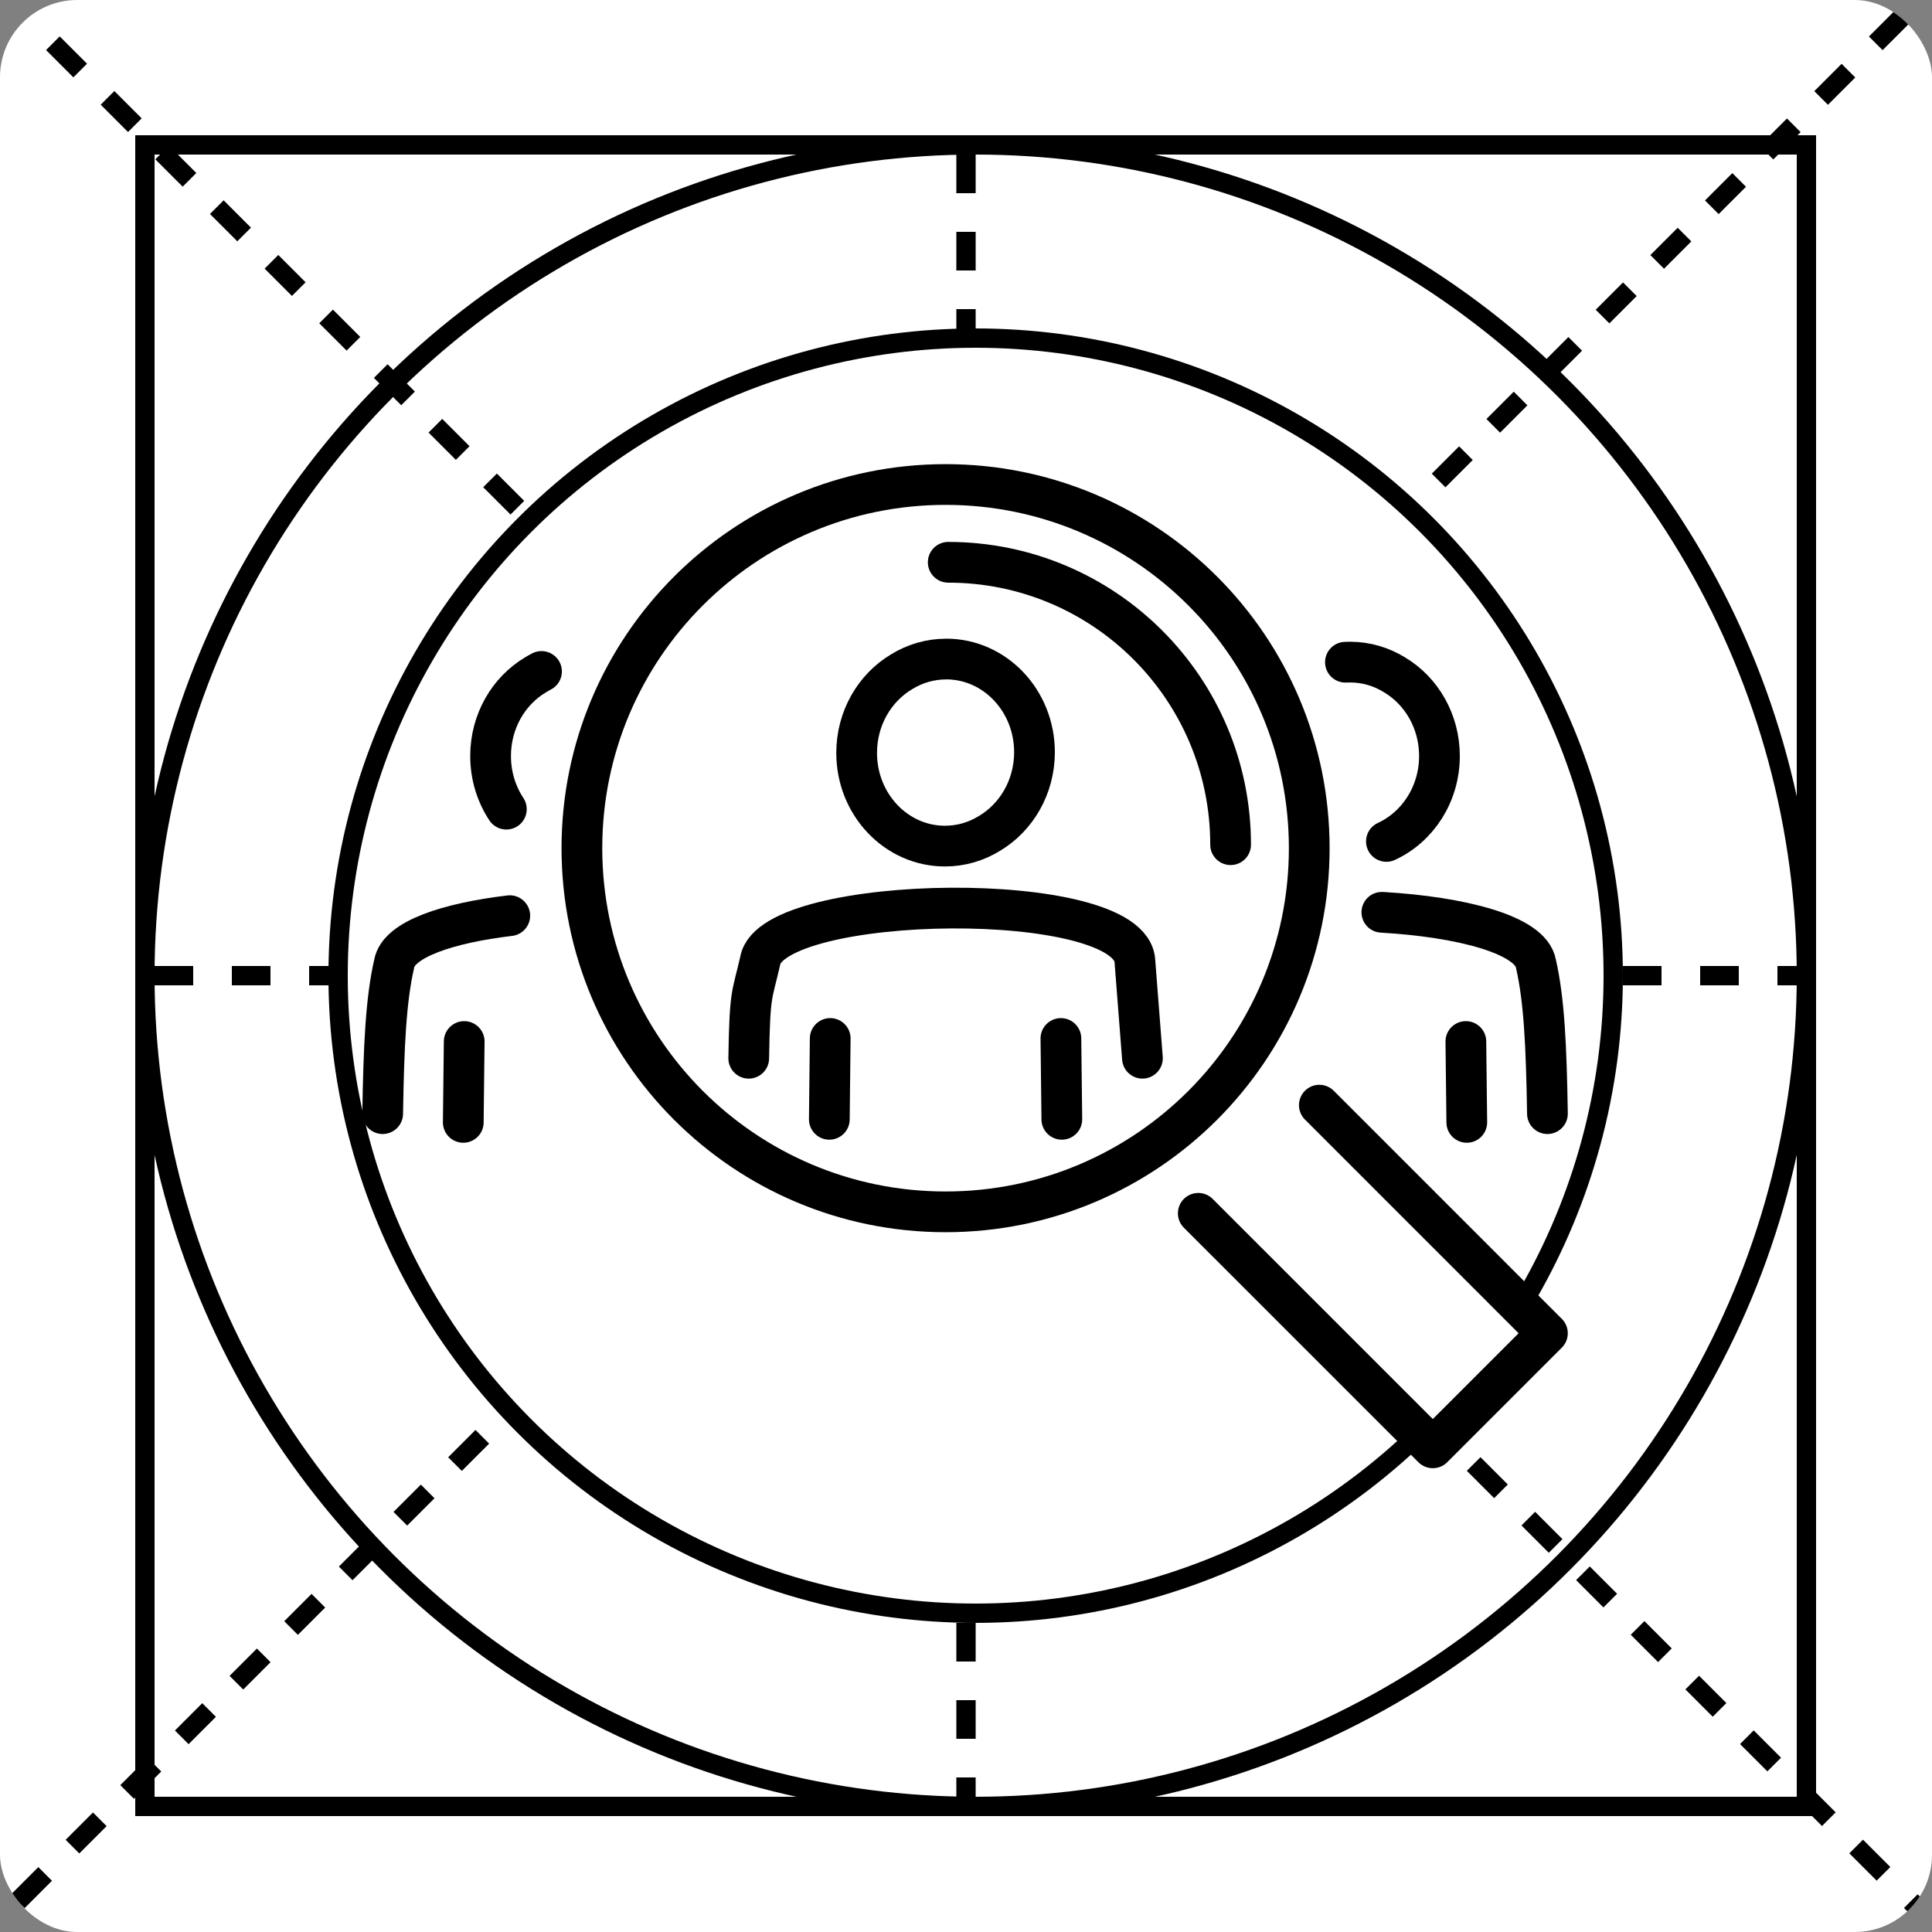 <svg width="100" height="100" viewBox="0 0 100 100" fill="none" xmlns="http://www.w3.org/2000/svg">
<rect x="0" y="0" width="100" height="100" fill="#808080" stroke="none"/>
<g clip-path="url(#clip0_32_15318)">
<rect width="100" height="100" rx="4" fill="white"/>
<circle cx="50.5" cy="50.5" r="43" stroke="black"/>
<rect x="7.5" y="7.5" width="86" height="86" stroke="black"/>
<path d="M50 8V93" stroke="black" stroke-dasharray="2 2"/>
<path d="M101.332 -2L-1.5 100.832" stroke="black" stroke-dasharray="2 2"/>
<path d="M94 50.5L8 50.5" stroke="black" stroke-dasharray="2 2"/>
<path d="M103.146 102.646L-0.895 -1.395" stroke="black" stroke-dasharray="2 2"/>
<circle cx="50.5" cy="50.5" r="33" fill="white" stroke="black"/>
<path d="M80.5 69.5L67.5 56.5L61.5 62.5L74 75L80.5 69.5Z" fill="white"/>
<g clip-path="url(#clip1_32_15318)">
<path d="M48.943 25.078C59.339 25.078 67.766 33.505 67.766 43.901C67.766 54.298 59.339 62.725 48.943 62.725C38.546 62.725 30.119 54.298 30.119 43.901C30.119 33.505 38.546 25.078 48.943 25.078V25.078Z" stroke="black" stroke-width="2.108" stroke-linecap="round" stroke-linejoin="round"/>
<path d="M49.08 29.104C57.153 29.104 63.696 35.649 63.696 43.721" stroke="black" stroke-width="2.108" stroke-linecap="round" stroke-linejoin="round"/>
<path d="M68.289 57.203L80.094 69.009L74.162 74.94L62.022 62.801" stroke="black" stroke-width="2.108" stroke-linecap="round" stroke-linejoin="round"/>
<path d="M48.975 34.111C51.499 34.111 53.545 36.271 53.545 38.933C53.545 40.733 52.612 42.3 51.226 43.13C50.547 43.552 49.757 43.794 48.91 43.794C46.386 43.794 44.34 41.635 44.34 38.972C44.34 37.173 45.273 35.605 46.657 34.777C47.337 34.355 48.129 34.113 48.973 34.113L48.975 34.111Z" stroke="black" stroke-width="2.108" stroke-linecap="round" stroke-linejoin="round"/>
<path d="M59.132 54.774L58.743 49.762C58.585 45.946 39.953 46.231 39.35 49.724C38.916 51.623 38.811 51.295 38.754 54.775" stroke="black" stroke-width="2.108" stroke-linecap="round" stroke-linejoin="round"/>
<path d="M42.972 53.751L42.926 57.936" stroke="black" stroke-width="2.108" stroke-linecap="round" stroke-linejoin="round"/>
<path d="M54.96 57.936L54.912 53.751" stroke="black" stroke-width="2.108" stroke-linecap="round" stroke-linejoin="round"/>
<path d="M26.209 41.882C25.694 41.102 25.393 40.153 25.393 39.13C25.393 37.331 26.326 35.763 27.71 34.935C27.814 34.87 27.919 34.81 28.029 34.754" stroke="black" stroke-width="2.108" stroke-linecap="round" stroke-linejoin="round"/>
<path d="M26.386 47.395C23.187 47.777 20.62 48.619 20.403 49.881C19.969 51.78 19.864 54.162 19.807 57.642" stroke="black" stroke-width="2.108" stroke-linecap="round" stroke-linejoin="round"/>
<path d="M24.027 53.908L23.979 58.094" stroke="black" stroke-width="2.108" stroke-linecap="round" stroke-linejoin="round"/>
<path d="M71.76 43.552C73.376 42.808 74.506 41.109 74.506 39.129C74.506 37.33 73.572 35.762 72.188 34.934C71.509 34.512 70.717 34.27 69.872 34.27C69.794 34.27 69.717 34.271 69.639 34.276" stroke="black" stroke-width="2.108" stroke-linecap="round" stroke-linejoin="round"/>
<path d="M71.525 47.22C75.588 47.456 79.237 48.368 79.499 49.881C79.933 51.78 80.038 54.162 80.095 57.642" stroke="black" stroke-width="2.108" stroke-linecap="round" stroke-linejoin="round"/>
<path d="M75.873 53.908L75.921 58.094" stroke="black" stroke-width="2.108" stroke-linecap="round" stroke-linejoin="round"/>
</g>
</g>
<defs>
<clipPath id="clip0_32_15318">
<rect width="100" height="100" rx="4" fill="white"/>
</clipPath>
<clipPath id="clip1_32_15318">
<rect width="64" height="64" fill="white" transform="translate(18 18)"/>
</clipPath>
</defs>
</svg>
